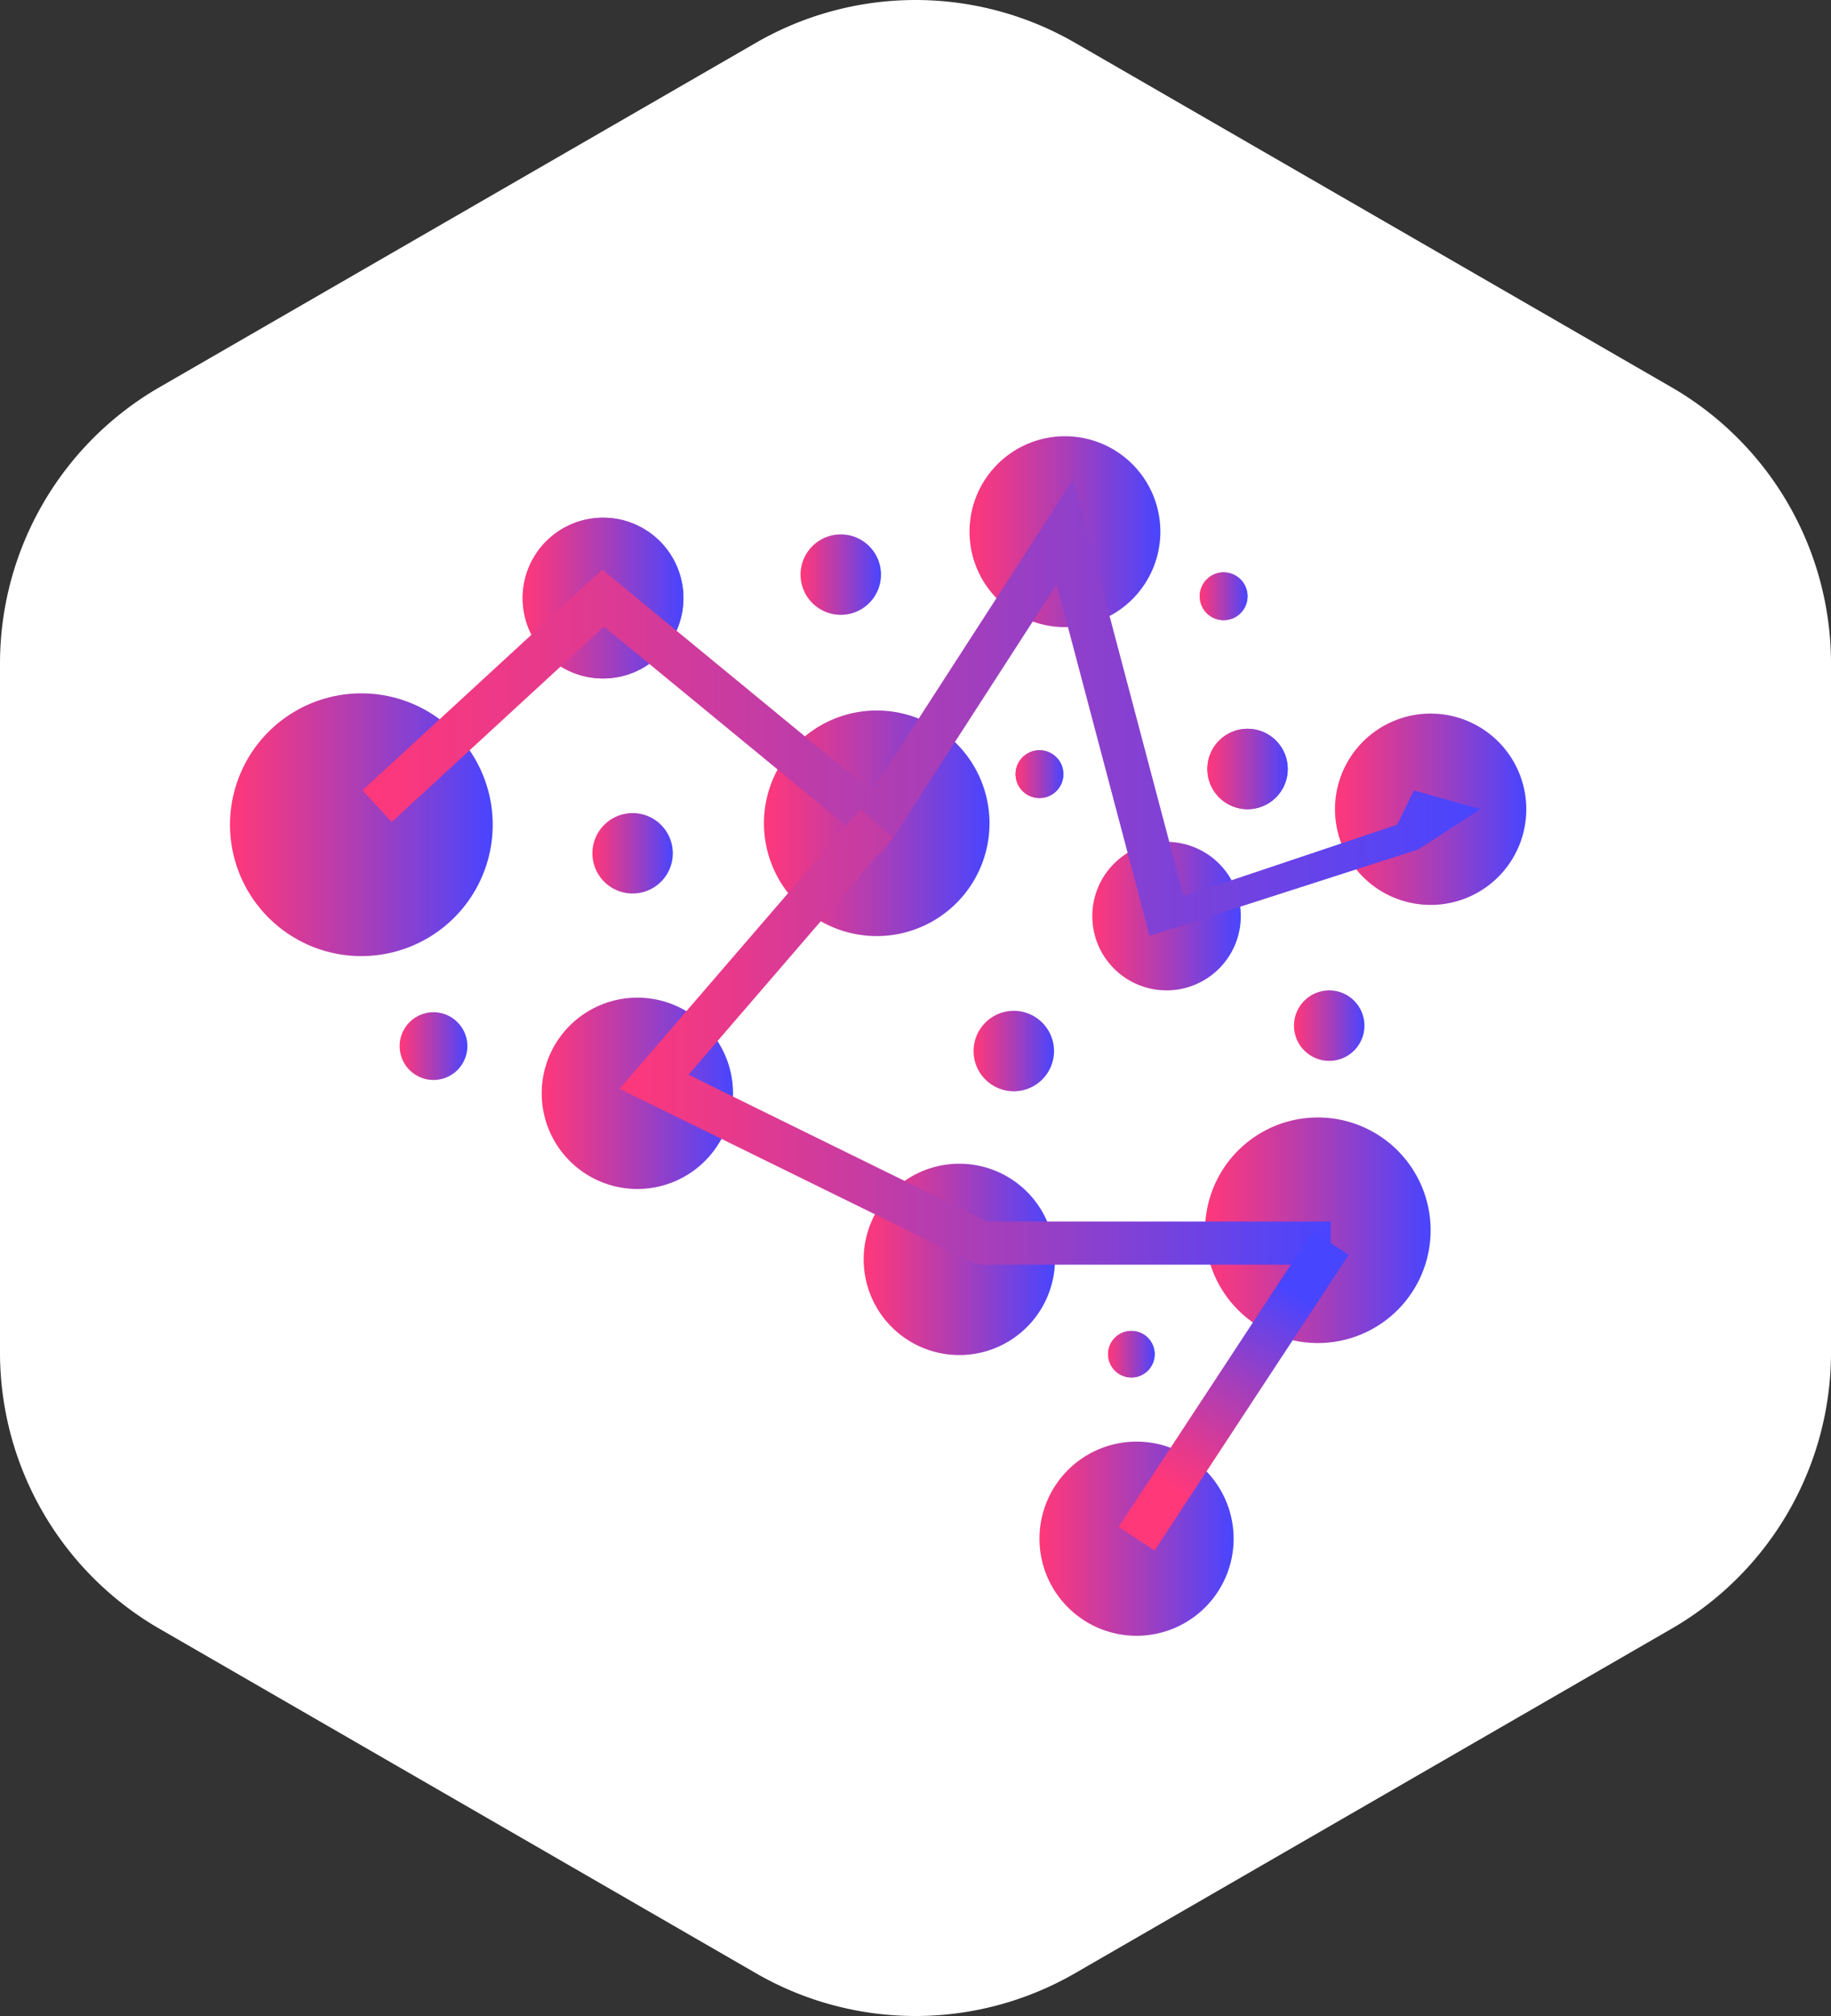<svg xmlns="http://www.w3.org/2000/svg" xmlns:xlink="http://www.w3.org/1999/xlink" width="94.431" height="103.95" viewBox="0 0 94.431 103.95">
  <rect x="0" y="0" width="94.431" height="103.95" fill="#333333" stroke="none"/>
  <defs>
    <linearGradient id="linear-gradient" y1="0.5" x2="1" y2="0.5" gradientUnits="objectBoundingBox">
      <stop offset="0" stop-color="#ff387a"/>
      <stop offset="0.167" stop-color="#e6398c"/>
      <stop offset="0.524" stop-color="#a63eba"/>
      <stop offset="1" stop-color="#4845ff"/>
    </linearGradient>
    <linearGradient id="linear-gradient-2" x1="0" y1="0.5" x2="1" y2="0.5" xlink:href="#linear-gradient"/>
    <linearGradient id="linear-gradient-13" x1="0" y1="0.5" x2="1" y2="0.5" xlink:href="#linear-gradient"/>
    <linearGradient id="linear-gradient-14" x1="0" y1="0.5" x2="1" y2="0.5" xlink:href="#linear-gradient"/>
    <linearGradient id="linear-gradient-15" x1="0" y1="0.5" x2="1" y2="0.5" xlink:href="#linear-gradient"/>
    <linearGradient id="linear-gradient-16" x1="0" y1="0.5" x2="1" y2="0.5" xlink:href="#linear-gradient"/>
    <linearGradient id="linear-gradient-17" x1="0" y1="0.5" x2="1" y2="0.5" xlink:href="#linear-gradient"/>
    <linearGradient id="linear-gradient-19" x1="0" y1="0.5" x2="1" y2="0.5" xlink:href="#linear-gradient"/>
    <linearGradient id="linear-gradient-21" x1="0.175" y1="0.5" x2="0.825" y2="0.5" xlink:href="#linear-gradient"/>
    <linearGradient id="linear-gradient-22" x1="0" y1="0.5" x2="1" y2="0.5" xlink:href="#linear-gradient"/>
    <clipPath id="clip-path">
      <path id="Path_351" data-name="Path 351" d="M128.639,9770.6a4.145,4.145,0,1,1-4.145,4.146,4.146,4.146,0,0,1,4.145-4.146" fill="url(#linear-gradient)" clip-rule="evenodd"/>
    </clipPath>
    <linearGradient id="linear-gradient-24" x1="0" y1="0.5" x2="1" y2="0.5" xlink:href="#linear-gradient"/>
    <clipPath id="clip-path-2">
      <path id="Path_353" data-name="Path 353" d="M116.175,9779.657a6.774,6.774,0,1,1-6.774,6.773,6.773,6.773,0,0,1,6.774-6.773" fill="url(#linear-gradient-2)" clip-rule="evenodd"/>
    </clipPath>
    <clipPath id="clip-path-3">
      <path id="Path_355" data-name="Path 355" d="M130.409,9795.347a4.933,4.933,0,1,1-4.933,4.934,4.933,4.933,0,0,1,4.933-4.934" fill="url(#linear-gradient-2)" clip-rule="evenodd"/>
    </clipPath>
    <clipPath id="clip-path-4">
      <path id="Path_357" data-name="Path 357" d="M142.754,9780.541a5.816,5.816,0,1,1-5.816,5.816,5.817,5.817,0,0,1,5.816-5.816" fill="url(#linear-gradient-2)" clip-rule="evenodd"/>
    </clipPath>
    <clipPath id="clip-path-5">
      <path id="Path_359" data-name="Path 359" d="M152.461,9766.4a4.921,4.921,0,1,1-4.921,4.922,4.922,4.922,0,0,1,4.921-4.922" fill="url(#linear-gradient-2)" clip-rule="evenodd"/>
    </clipPath>
    <clipPath id="clip-path-6">
      <path id="Path_361" data-name="Path 361" d="M147.014,9803.91a4.933,4.933,0,1,1-4.933,4.933,4.933,4.933,0,0,1,4.933-4.933" fill="url(#linear-gradient-2)" clip-rule="evenodd"/>
    </clipPath>
    <clipPath id="clip-path-7">
      <path id="Path_363" data-name="Path 363" d="M165.505,9801.525a5.816,5.816,0,1,1-5.817,5.815,5.816,5.816,0,0,1,5.817-5.815" fill="url(#linear-gradient-2)" clip-rule="evenodd"/>
    </clipPath>
    <clipPath id="clip-path-8">
      <path id="Path_365" data-name="Path 365" d="M171.322,9780.7a4.933,4.933,0,1,1-4.934,4.932,4.932,4.932,0,0,1,4.934-4.932" fill="url(#linear-gradient-2)" clip-rule="evenodd"/>
    </clipPath>
    <clipPath id="clip-path-9">
      <path id="Path_367" data-name="Path 367" d="M157.7,9787.314a3.829,3.829,0,1,1-3.828,3.828,3.829,3.829,0,0,1,3.828-3.828" fill="url(#linear-gradient-2)" clip-rule="evenodd"/>
    </clipPath>
    <clipPath id="clip-path-10">
      <path id="Path_369" data-name="Path 369" d="M116.232,9784.656l12.364-11.381,13.9,11.434,10.4-16.1,5.688,21.512,11.01-3.692.867-1.767,3.425.968-3.194,2.071-13.866,4.461-4.791-18.123-9.018,13.965-14.33-11.789-10.945,10.074Z" fill="url(#linear-gradient-2)"/>
    </clipPath>
    <clipPath id="clip-path-11">
      <path id="Path_371" data-name="Path 371" d="M143.593,9787.084l-10.547,12.238,15.405,7.568h17.717v2.227H148.2l-.487-.117-18.224-8.954,12.423-14.414Z" fill="url(#linear-gradient-2)"/>
    </clipPath>
    <clipPath id="clip-path-12">
      <path id="Path_373" data-name="Path 373" d="M140.9,9771.461a2.074,2.074,0,1,1-2.074,2.074,2.074,2.074,0,0,1,2.074-2.074" fill="url(#linear-gradient-2)" clip-rule="evenodd"/>
    </clipPath>
    <clipPath id="clip-path-13">
      <path id="Path_375" data-name="Path 375" d="M130.164,9785.831a2.073,2.073,0,1,1-2.073,2.073,2.074,2.074,0,0,1,2.073-2.073" fill="url(#linear-gradient-13)" clip-rule="evenodd"/>
    </clipPath>
    <clipPath id="clip-path-14">
      <path id="Path_377" data-name="Path 377" d="M161.878,9781.484a2.073,2.073,0,1,1-2.073,2.073,2.074,2.074,0,0,1,2.073-2.073" fill="url(#linear-gradient-14)" clip-rule="evenodd"/>
    </clipPath>
    <clipPath id="clip-path-15">
      <path id="Path_379" data-name="Path 379" d="M149.823,9796.027a2.074,2.074,0,1,1-2.074,2.073,2.073,2.073,0,0,1,2.074-2.073" fill="url(#linear-gradient-15)" clip-rule="evenodd"/>
    </clipPath>
    <clipPath id="clip-path-16">
      <path id="Path_381" data-name="Path 381" d="M151.148,9782.591a1.232,1.232,0,1,1-1.233,1.232,1.232,1.232,0,0,1,1.233-1.232" fill="url(#linear-gradient-16)" clip-rule="evenodd"/>
    </clipPath>
    <clipPath id="clip-path-17">
      <path id="Path_383" data-name="Path 383" d="M160.646,9773.419a1.232,1.232,0,1,1-1.233,1.232,1.232,1.232,0,0,1,1.233-1.232" fill="url(#linear-gradient-17)" clip-rule="evenodd"/>
    </clipPath>
    <clipPath id="clip-path-18">
      <path id="Path_385" data-name="Path 385" d="M166.09,9794.972a1.818,1.818,0,1,1-1.818,1.818,1.818,1.818,0,0,1,1.818-1.818" fill="url(#linear-gradient-15)" clip-rule="evenodd"/>
    </clipPath>
    <linearGradient id="linear-gradient-58" x1="0" y1="0.5" x2="1" y2="0.5" xlink:href="#linear-gradient"/>
    <clipPath id="clip-path-19">
      <path id="Path_387" data-name="Path 387" d="M119.894,9796.1a1.746,1.746,0,1,1-1.745,1.746,1.746,1.746,0,0,1,1.745-1.746" fill="url(#linear-gradient-19)" clip-rule="evenodd"/>
    </clipPath>
    <clipPath id="clip-path-20">
      <path id="Path_389" data-name="Path 389" d="M156.155,9818.239a5.006,5.006,0,1,1-5.007,5.007,5.006,5.006,0,0,1,5.007-5.007" fill="url(#linear-gradient-2)" clip-rule="evenodd"/>
    </clipPath>
    <clipPath id="clip-path-21">
      <rect id="Rectangle_222" data-name="Rectangle 222" width="18.236" height="2.217" transform="translate(155.229 9822.637) rotate(-56.697)" fill="url(#linear-gradient-21)"/>
    </clipPath>
    <clipPath id="clip-path-22">
      <path id="Path_391" data-name="Path 391" d="M155.887,9812.532a1.2,1.2,0,1,1-1.2,1.2,1.2,1.2,0,0,1,1.2-1.2" fill="url(#linear-gradient-22)" clip-rule="evenodd"/>
    </clipPath>
  </defs>
  <g id="Group_414" data-name="Group 414" transform="translate(-97.538 -9743.906)">
    <path id="Path_349" data-name="Path 349" d="M191.969,9813.643V9778.12a16.449,16.449,0,0,0-8.226-14.247l-30.764-17.762a16.447,16.447,0,0,0-16.451,0l-30.765,17.762a16.451,16.451,0,0,0-8.225,14.247v35.522a16.449,16.449,0,0,0,8.225,14.247l30.765,17.763a16.452,16.452,0,0,0,16.451,0l30.764-17.763A16.448,16.448,0,0,0,191.969,9813.643Z" fill="#fff"/>
    <g id="Group_413" data-name="Group 413">
      <g id="Group_370" data-name="Group 370">
        <path id="Path_350" data-name="Path 350" d="M128.639,9770.6a4.145,4.145,0,1,1-4.145,4.146,4.146,4.146,0,0,1,4.145-4.146" fill-rule="evenodd" fill="url(#linear-gradient)"/>
        <g id="Group_369" data-name="Group 369" clip-path="url(#clip-path)">
          <rect id="Rectangle_200" data-name="Rectangle 200" width="8.289" height="8.29" transform="translate(124.494 9770.602)" fill="url(#linear-gradient-24)"/>
        </g>
      </g>
      <g id="Group_372" data-name="Group 372">
        <path id="Path_352" data-name="Path 352" d="M116.175,9779.657a6.774,6.774,0,1,1-6.774,6.773,6.773,6.773,0,0,1,6.774-6.773" fill-rule="evenodd" fill="url(#linear-gradient-2)"/>
        <g id="Group_371" data-name="Group 371" clip-path="url(#clip-path-2)">
          <rect id="Rectangle_201" data-name="Rectangle 201" width="13.548" height="13.548" transform="translate(109.401 9779.657)" fill="url(#linear-gradient-2)"/>
        </g>
      </g>
      <g id="Group_374" data-name="Group 374">
        <path id="Path_354" data-name="Path 354" d="M130.409,9795.347a4.933,4.933,0,1,1-4.933,4.934,4.933,4.933,0,0,1,4.933-4.934" fill-rule="evenodd" fill="url(#linear-gradient-2)"/>
        <g id="Group_373" data-name="Group 373" clip-path="url(#clip-path-3)">
          <rect id="Rectangle_202" data-name="Rectangle 202" width="9.866" height="9.866" transform="translate(125.476 9795.347)" fill="url(#linear-gradient-2)"/>
        </g>
      </g>
      <g id="Group_376" data-name="Group 376">
        <path id="Path_356" data-name="Path 356" d="M142.754,9780.541a5.816,5.816,0,1,1-5.816,5.816,5.817,5.817,0,0,1,5.816-5.816" fill-rule="evenodd" fill="url(#linear-gradient-2)"/>
        <g id="Group_375" data-name="Group 375" clip-path="url(#clip-path-4)">
          <rect id="Rectangle_203" data-name="Rectangle 203" width="11.633" height="11.633" transform="translate(136.938 9780.541)" fill="url(#linear-gradient-2)"/>
        </g>
      </g>
      <g id="Group_378" data-name="Group 378">
        <path id="Path_358" data-name="Path 358" d="M152.461,9766.4a4.921,4.921,0,1,1-4.921,4.922,4.922,4.922,0,0,1,4.921-4.922" fill-rule="evenodd" fill="url(#linear-gradient-2)"/>
        <g id="Group_377" data-name="Group 377" clip-path="url(#clip-path-5)">
          <rect id="Rectangle_204" data-name="Rectangle 204" width="9.842" height="9.843" transform="translate(147.54 9766.404)" fill="url(#linear-gradient-2)"/>
        </g>
      </g>
      <g id="Group_380" data-name="Group 380">
        <path id="Path_360" data-name="Path 360" d="M147.014,9803.91a4.933,4.933,0,1,1-4.933,4.933,4.933,4.933,0,0,1,4.933-4.933" fill-rule="evenodd" fill="url(#linear-gradient-2)"/>
        <g id="Group_379" data-name="Group 379" clip-path="url(#clip-path-6)">
          <rect id="Rectangle_205" data-name="Rectangle 205" width="9.866" height="9.866" transform="translate(142.081 9803.91)" fill="url(#linear-gradient-2)"/>
        </g>
      </g>
      <g id="Group_382" data-name="Group 382">
        <path id="Path_362" data-name="Path 362" d="M165.505,9801.525a5.816,5.816,0,1,1-5.817,5.815,5.816,5.816,0,0,1,5.817-5.815" fill-rule="evenodd" fill="url(#linear-gradient-2)"/>
        <g id="Group_381" data-name="Group 381" clip-path="url(#clip-path-7)">
          <rect id="Rectangle_206" data-name="Rectangle 206" width="11.633" height="11.633" transform="translate(159.688 9801.525)" fill="url(#linear-gradient-2)"/>
        </g>
      </g>
      <g id="Group_384" data-name="Group 384">
        <path id="Path_364" data-name="Path 364" d="M171.322,9780.7a4.933,4.933,0,1,1-4.934,4.932,4.932,4.932,0,0,1,4.934-4.932" fill-rule="evenodd" fill="url(#linear-gradient-2)"/>
        <g id="Group_383" data-name="Group 383" clip-path="url(#clip-path-8)">
          <rect id="Rectangle_207" data-name="Rectangle 207" width="9.866" height="9.866" transform="translate(166.388 9780.698)" fill="url(#linear-gradient-2)"/>
        </g>
      </g>
      <g id="Group_386" data-name="Group 386">
        <path id="Path_366" data-name="Path 366" d="M157.7,9787.314a3.829,3.829,0,1,1-3.828,3.828,3.829,3.829,0,0,1,3.828-3.828" fill-rule="evenodd" fill="url(#linear-gradient-2)"/>
        <g id="Group_385" data-name="Group 385" clip-path="url(#clip-path-9)">
          <rect id="Rectangle_208" data-name="Rectangle 208" width="7.658" height="7.658" transform="translate(153.872 9787.314)" fill="url(#linear-gradient-2)"/>
        </g>
      </g>
      <g id="Group_388" data-name="Group 388">
        <path id="Path_368" data-name="Path 368" d="M116.232,9784.656l12.364-11.381,13.9,11.434,10.4-16.1,5.688,21.512,11.01-3.692.867-1.767,3.425.968-3.194,2.071-13.866,4.461-4.791-18.123-9.018,13.965-14.33-11.789-10.945,10.074Z" fill="url(#linear-gradient-2)"/>
        <g id="Group_387" data-name="Group 387" clip-path="url(#clip-path-10)">
          <rect id="Rectangle_209" data-name="Rectangle 209" width="57.649" height="25.448" transform="translate(116.232 9768.611)" fill="url(#linear-gradient-2)"/>
        </g>
      </g>
      <g id="Group_390" data-name="Group 390">
        <path id="Path_370" data-name="Path 370" d="M143.593,9787.084l-10.547,12.238,15.405,7.568h17.717v2.227H148.2l-.487-.117-18.224-8.954,12.423-14.414Z" fill="url(#linear-gradient-2)"/>
        <g id="Group_389" data-name="Group 389" clip-path="url(#clip-path-11)">
          <rect id="Rectangle_210" data-name="Rectangle 210" width="36.676" height="23.486" transform="translate(129.491 9785.632)" fill="url(#linear-gradient-2)"/>
        </g>
      </g>
      <g id="Group_392" data-name="Group 392">
        <path id="Path_372" data-name="Path 372" d="M140.9,9771.461a2.074,2.074,0,1,1-2.074,2.074,2.074,2.074,0,0,1,2.074-2.074" fill-rule="evenodd" fill="url(#linear-gradient-2)"/>
        <g id="Group_391" data-name="Group 391" clip-path="url(#clip-path-12)">
          <rect id="Rectangle_211" data-name="Rectangle 211" width="4.147" height="4.147" transform="translate(138.828 9771.461)" fill="url(#linear-gradient-2)"/>
        </g>
      </g>
      <g id="Group_394" data-name="Group 394">
        <path id="Path_374" data-name="Path 374" d="M130.164,9785.831a2.073,2.073,0,1,1-2.073,2.073,2.074,2.074,0,0,1,2.073-2.073" fill-rule="evenodd" fill="url(#linear-gradient-13)"/>
        <g id="Group_393" data-name="Group 393" clip-path="url(#clip-path-13)">
          <rect id="Rectangle_212" data-name="Rectangle 212" width="4.147" height="4.147" transform="translate(128.091 9785.831)" fill="url(#linear-gradient-24)"/>
        </g>
      </g>
      <g id="Group_396" data-name="Group 396">
        <path id="Path_376" data-name="Path 376" d="M161.878,9781.484a2.073,2.073,0,1,1-2.073,2.073,2.074,2.074,0,0,1,2.073-2.073" fill-rule="evenodd" fill="url(#linear-gradient-14)"/>
        <g id="Group_395" data-name="Group 395" clip-path="url(#clip-path-14)">
          <rect id="Rectangle_213" data-name="Rectangle 213" width="4.147" height="4.147" transform="translate(159.805 9781.484)" fill="url(#linear-gradient-2)"/>
        </g>
      </g>
      <g id="Group_398" data-name="Group 398">
        <path id="Path_378" data-name="Path 378" d="M149.823,9796.027a2.074,2.074,0,1,1-2.074,2.073,2.073,2.073,0,0,1,2.074-2.073" fill-rule="evenodd" fill="url(#linear-gradient-15)"/>
        <g id="Group_397" data-name="Group 397" clip-path="url(#clip-path-15)">
          <rect id="Rectangle_214" data-name="Rectangle 214" width="4.147" height="4.148" transform="translate(147.749 9796.027)" fill="url(#linear-gradient-2)"/>
        </g>
      </g>
      <g id="Group_400" data-name="Group 400">
        <path id="Path_380" data-name="Path 380" d="M151.148,9782.591a1.232,1.232,0,1,1-1.233,1.232,1.232,1.232,0,0,1,1.233-1.232" fill-rule="evenodd" fill="url(#linear-gradient-16)"/>
        <g id="Group_399" data-name="Group 399" clip-path="url(#clip-path-16)">
          <rect id="Rectangle_215" data-name="Rectangle 215" width="2.465" height="2.465" transform="translate(149.915 9782.591)" fill="url(#linear-gradient-24)"/>
        </g>
      </g>
      <g id="Group_402" data-name="Group 402">
        <path id="Path_382" data-name="Path 382" d="M160.646,9773.419a1.232,1.232,0,1,1-1.233,1.232,1.232,1.232,0,0,1,1.233-1.232" fill-rule="evenodd" fill="url(#linear-gradient-17)"/>
        <g id="Group_401" data-name="Group 401" clip-path="url(#clip-path-17)">
          <rect id="Rectangle_216" data-name="Rectangle 216" width="2.465" height="2.465" transform="translate(159.413 9773.419)" fill="url(#linear-gradient-2)"/>
        </g>
      </g>
      <g id="Group_404" data-name="Group 404">
        <path id="Path_384" data-name="Path 384" d="M166.09,9794.972a1.818,1.818,0,1,1-1.818,1.818,1.818,1.818,0,0,1,1.818-1.818" fill-rule="evenodd" fill="url(#linear-gradient-15)"/>
        <g id="Group_403" data-name="Group 403" clip-path="url(#clip-path-18)">
          <rect id="Rectangle_217" data-name="Rectangle 217" width="3.635" height="3.635" transform="translate(164.272 9794.972)" fill="url(#linear-gradient-58)"/>
        </g>
      </g>
      <g id="Group_406" data-name="Group 406">
        <path id="Path_386" data-name="Path 386" d="M119.894,9796.1a1.746,1.746,0,1,1-1.745,1.746,1.746,1.746,0,0,1,1.745-1.746" fill-rule="evenodd" fill="url(#linear-gradient-19)"/>
        <g id="Group_405" data-name="Group 405" clip-path="url(#clip-path-19)">
          <rect id="Rectangle_218" data-name="Rectangle 218" width="3.491" height="3.492" transform="translate(118.149 9796.101)" fill="url(#linear-gradient-2)"/>
        </g>
      </g>
      <g id="Group_408" data-name="Group 408">
        <path id="Path_388" data-name="Path 388" d="M156.155,9818.239a5.006,5.006,0,1,1-5.007,5.007,5.006,5.006,0,0,1,5.007-5.007" fill-rule="evenodd" fill="url(#linear-gradient-2)"/>
        <g id="Group_407" data-name="Group 407" clip-path="url(#clip-path-20)">
          <rect id="Rectangle_219" data-name="Rectangle 219" width="10.013" height="10.013" transform="translate(151.148 9818.239)" fill="url(#linear-gradient-24)"/>
        </g>
      </g>
      <g id="Group_410" data-name="Group 410">
        <rect id="Rectangle_220" data-name="Rectangle 220" width="18.236" height="2.217" transform="translate(155.229 9822.637) rotate(-56.697)" fill="url(#linear-gradient-21)"/>
        <g id="Group_409" data-name="Group 409" clip-path="url(#clip-path-21)">
          <rect id="Rectangle_221" data-name="Rectangle 221" width="11.865" height="16.459" transform="translate(155.229 9807.396)" fill="url(#linear-gradient-2)"/>
        </g>
      </g>
      <g id="Group_412" data-name="Group 412">
        <path id="Path_390" data-name="Path 390" d="M155.887,9812.532a1.2,1.2,0,1,1-1.2,1.2,1.2,1.2,0,0,1,1.2-1.2" fill-rule="evenodd" fill="url(#linear-gradient-22)"/>
        <g id="Group_411" data-name="Group 411" clip-path="url(#clip-path-22)">
          <rect id="Rectangle_223" data-name="Rectangle 223" width="2.401" height="2.401" transform="translate(154.686 9812.532)" fill="url(#linear-gradient-2)"/>
        </g>
      </g>
    </g>
  </g>
</svg>

